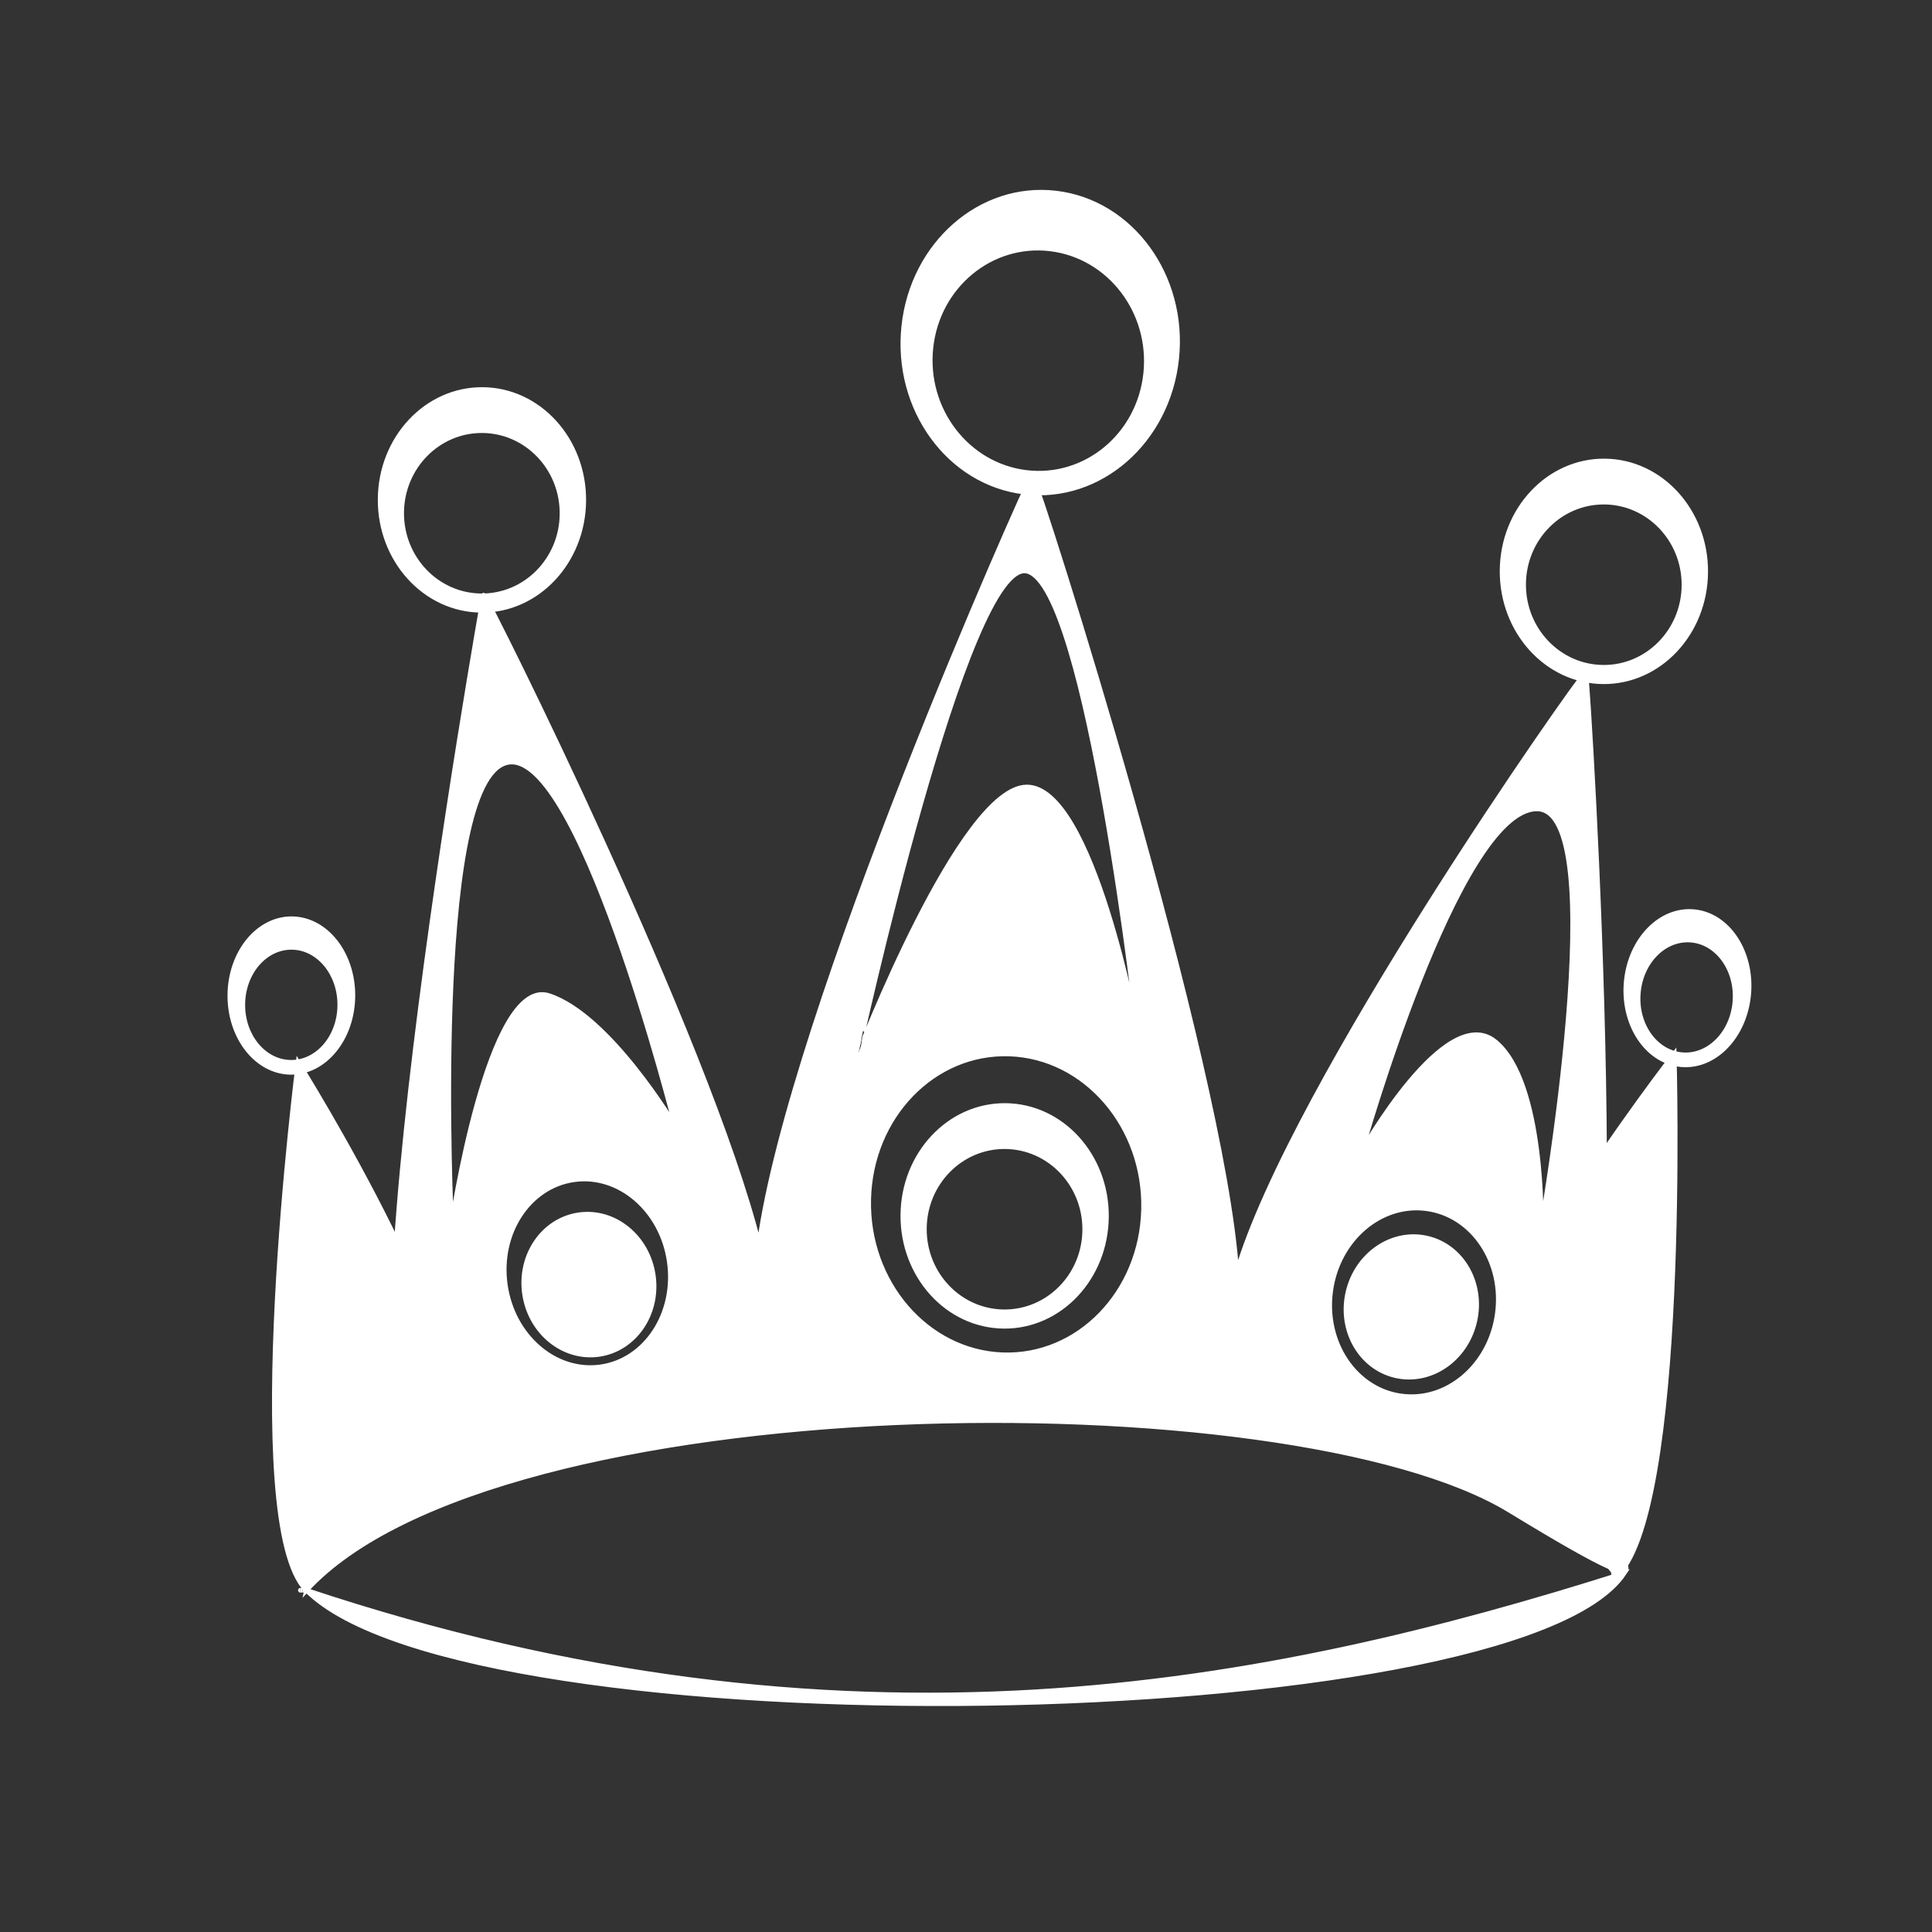 <?xml version="1.0" encoding="utf-8"?>
<!-- Generator: Adobe Illustrator 16.0.0, SVG Export Plug-In . SVG Version: 6.00 Build 0)  -->
<!DOCTYPE svg PUBLIC "-//W3C//DTD SVG 1.1//EN" "http://www.w3.org/Graphics/SVG/1.1/DTD/svg11.dtd">
<svg version="1.1" id="Ebene_1" xmlns="http://www.w3.org/2000/svg" xmlns:xlink="http://www.w3.org/1999/xlink" x="0px" y="0px"
	 width="425.2px" height="425.2px" viewBox="0 0 425.2 425.2" enable-background="new 0 0 425.2 425.2" xml:space="preserve">
<rect x="0" y="0" width="425.2" height="425.2" fill="#333333" stroke="none"/>
<path fill="white" stroke="white" d="M106.258,85.714c-12.381-0.108-22.504,10.685-22.609,24.108
	c-0.104,13.424,9.85,24.394,22.23,24.502c12.382,0.108,22.504-10.686,22.609-24.109C128.592,96.791,118.64,85.822,106.258,85.714z
	 M105.904,131.12c-9.74-0.085-17.57-8.286-17.492-18.318c0.079-10.03,8.037-18.093,17.775-18.008
	c9.738,0.087,17.568,8.287,17.491,18.318C123.601,123.142,115.643,131.205,105.904,131.12z"/>
<path fill="white" stroke="white" d="M232.432,42.486c-16.589-1.982-31.604,11.145-33.538,29.323
	c-1.933,18.178,9.95,34.52,26.54,36.503c16.59,1.982,31.606-11.145,33.539-29.322C260.905,60.812,249.021,44.47,232.432,42.486z
	 M225.896,103.972c-13.048-1.56-22.456-13.835-21.012-27.418c1.444-13.583,13.193-23.332,26.242-21.771
	c13.047,1.56,22.454,13.836,21.01,27.42C250.693,95.786,238.944,105.531,225.896,103.972z"/>
<path fill="white" stroke="white" d="M353.179,101.442c-12.382-0.108-22.506,10.685-22.608,24.108
	c-0.106,13.424,9.849,24.394,22.228,24.502c12.383,0.109,22.506-10.685,22.608-24.108
	C375.513,112.521,365.559,101.551,353.179,101.442z M352.824,146.848c-9.741-0.086-17.57-8.286-17.49-18.318
	c0.078-10.03,8.034-18.092,17.772-18.007c9.74,0.086,17.569,8.286,17.492,18.317C370.521,138.871,362.563,146.934,352.824,146.848z"
	/>
<path fill="white" stroke="white" d="M67.436,349.987c118.967,39.641,211.204,21.248,290.046-3.766
	C333.69,382.009,102.969,385.644,67.436,349.987z"/>
<path fill="white" stroke="white" d="M67.436,349.987c-14.764-14.828-1.832-116.171-1.832-116.171s43.459,69.298,31.791,82.905
	c-11.667,13.609-29.568,31.926-29.568,31.926S67.941,348.946,67.436,349.987z"/>
<path fill="white" stroke="white" d="M64.258,202.188c-7.485-0.065-13.612,7.454-13.686,16.795
	c-0.072,9.342,5.938,16.967,13.42,17.033c7.486,0.065,13.612-7.453,13.685-16.795C77.75,209.879,71.74,202.254,64.258,202.188z
	 M64.012,233.786c-5.889-0.053-10.616-5.752-10.562-12.732c0.056-6.979,4.872-12.597,10.76-12.546
	c5.886,0.052,10.613,5.753,10.559,12.734C74.714,228.221,69.898,233.839,64.012,233.786z"/>
<path fill="white" stroke="white" d="M355.358,347.304c16.124-13.137,13.117-115.351,13.117-115.351
	s-49.965,64.175-39.685,78.987c10.282,14.812,26.309,34.988,26.309,34.988S354.954,346.212,355.358,347.304z"/>
<path fill="white" stroke="white" d="M357.886,216.116c-0.837,9.299,4.528,17.448,11.979,18.201s14.168-6.176,15.005-15.475
	c0.834-9.3-4.53-17.449-11.978-18.203C365.441,199.888,358.722,206.815,357.886,216.116z M360.584,218.441
	c0.62-6.949,5.879-12.101,11.74-11.509c5.861,0.593,10.104,6.706,9.48,13.655s-5.88,12.102-11.743,11.51
	C364.203,231.505,359.957,225.391,360.584,218.441z"/>
<path fill="white" stroke="white" d="M66.967,349.989c-0.021,0-0.043,0-0.064,0C66.922,349.989,66.947,349.989,66.967,349.989z"
	/>
<path fill="white" stroke="white" d="M67.436,349.987c0,0-0.031,0-0.072,0C67.39,349.987,67.408,349.987,67.436,349.987z"/>
<path fill="white" stroke="white" d="M66.902,349.989c-0.129,0.002-0.232,0.002-0.334,0.002
	C66.681,349.991,66.795,349.991,66.902,349.989z"/>
<path fill="white" stroke="white" d="M67.363,349.987c-0.146,0.002-0.275,0.002-0.396,0.002
	C67.14,349.989,67.283,349.989,67.363,349.987z"/>
<path fill="white" stroke="white" d="M66.568,349.991c-0.172,0.002-0.338,0.002-0.467,0.002
	C66.21,349.993,66.371,349.993,66.568,349.991z"/>
<path fill="white" stroke="white" d="M66.102,349.993C65.732,349.995,65.832,349.995,66.102,349.993L66.102,349.993z"/>
<path fill="white" stroke="white" d="M221.297,243.291c-12.382-0.108-22.506,10.685-22.608,24.108
	c-0.106,13.424,9.849,24.395,22.228,24.502c12.383,0.109,22.506-10.686,22.608-24.108
	C243.631,254.369,233.677,243.399,221.297,243.291z M220.942,288.696c-9.741-0.086-17.57-8.285-17.49-18.317
	c0.078-10.03,8.034-18.093,17.772-18.007c9.74,0.086,17.569,8.286,17.492,18.317C238.64,280.72,230.682,288.782,220.942,288.696z"/>
<g>
	<path fill="white" stroke="white" d="M127.43,267.34c-7.835,1.101-13.211,8.88-12.008,17.373
		c1.201,8.495,8.525,14.487,16.363,13.386c7.837-1.102,13.213-8.881,12.01-17.373C142.592,272.231,135.267,266.238,127.43,267.34z"
		/>
	<path fill="white" stroke="white" d="M344.415,323.851c16.054,2.301,5.194-173.508,4.619-175.513
		c0.079-0.143,0.103-0.204-0.054-0.17c-0.182-0.572-0.237-0.19-0.252,0.162c-1.23,0.767-64.389,90.342-76.533,131.616
		c-3.02-46.055-43.539-173.122-44.922-174.937c0.042-0.172-0.006-0.291-0.13-0.154c-0.521-0.622-0.385-0.115-0.233,0.29
		c-1.004,1.325-52.954,117.584-59.844,168.663c-11.297-45.199-59.484-141.658-60.64-142.826
		c0.011-0.15-36.376,203.822-10.947,186.498c0,0-25.97,22.375-28.044,32.508c41.617-45.404,216.465-47.051,264.833-17.549
		C376.493,359.409,351.612,339.583,344.415,323.851z M132.169,300.813c-9.96,1.4-19.343-6.68-20.95-18.047
		c-1.611-11.367,5.161-21.717,15.123-23.117c9.961-1.4,19.343,6.68,20.951,18.047C148.904,289.063,142.132,299.413,132.169,300.813z
		 M120.809,219.103c-13.334-4.343-21.424,50.324-21.424,50.324s-4.576-94.667,11.424-101.334s37.775,79.666,37.775,79.666
		S134.143,223.445,120.809,219.103z M226.143,125.748c13.332,3.679,24.26,101.528,24.26,101.528s-9.887-54.083-24.407-54.083
		s-37.187,58.76-37.187,58.76S212.809,122.069,226.143,125.748z M251.666,266.165c-0.426,18.274-14.309,32.596-31.006,31.988
		c-16.696-0.607-29.887-15.914-29.461-34.189c0.428-18.275,14.311-32.597,31.006-31.989
		C238.902,232.584,252.094,247.89,251.666,266.165z M329.517,289.19c-1.578,11.373-11.061,19.443-21.18,18.027
		c-10.114-1.414-17.038-11.781-15.456-23.152c1.578-11.373,11.062-19.443,21.179-18.027
		C324.175,267.454,331.098,277.819,329.517,289.19z M329.048,229.222c-10.872-8.857-29.39,24.205-29.39,24.205
		s21.121-74.939,38.449-75.39s1.098,91.95,1.098,91.95S339.92,238.079,329.048,229.222z"/>
</g>
<path fill="white" stroke="white" d="M314.152,272.504c-7.701-1.813-15.531,3.488-17.488,11.84
	c-1.96,8.353,2.695,16.593,10.398,18.407c7.704,1.812,15.534-3.488,17.49-11.84C326.511,282.558,321.855,274.317,314.152,272.504z"
	/>
<g>
</g>
</svg>

